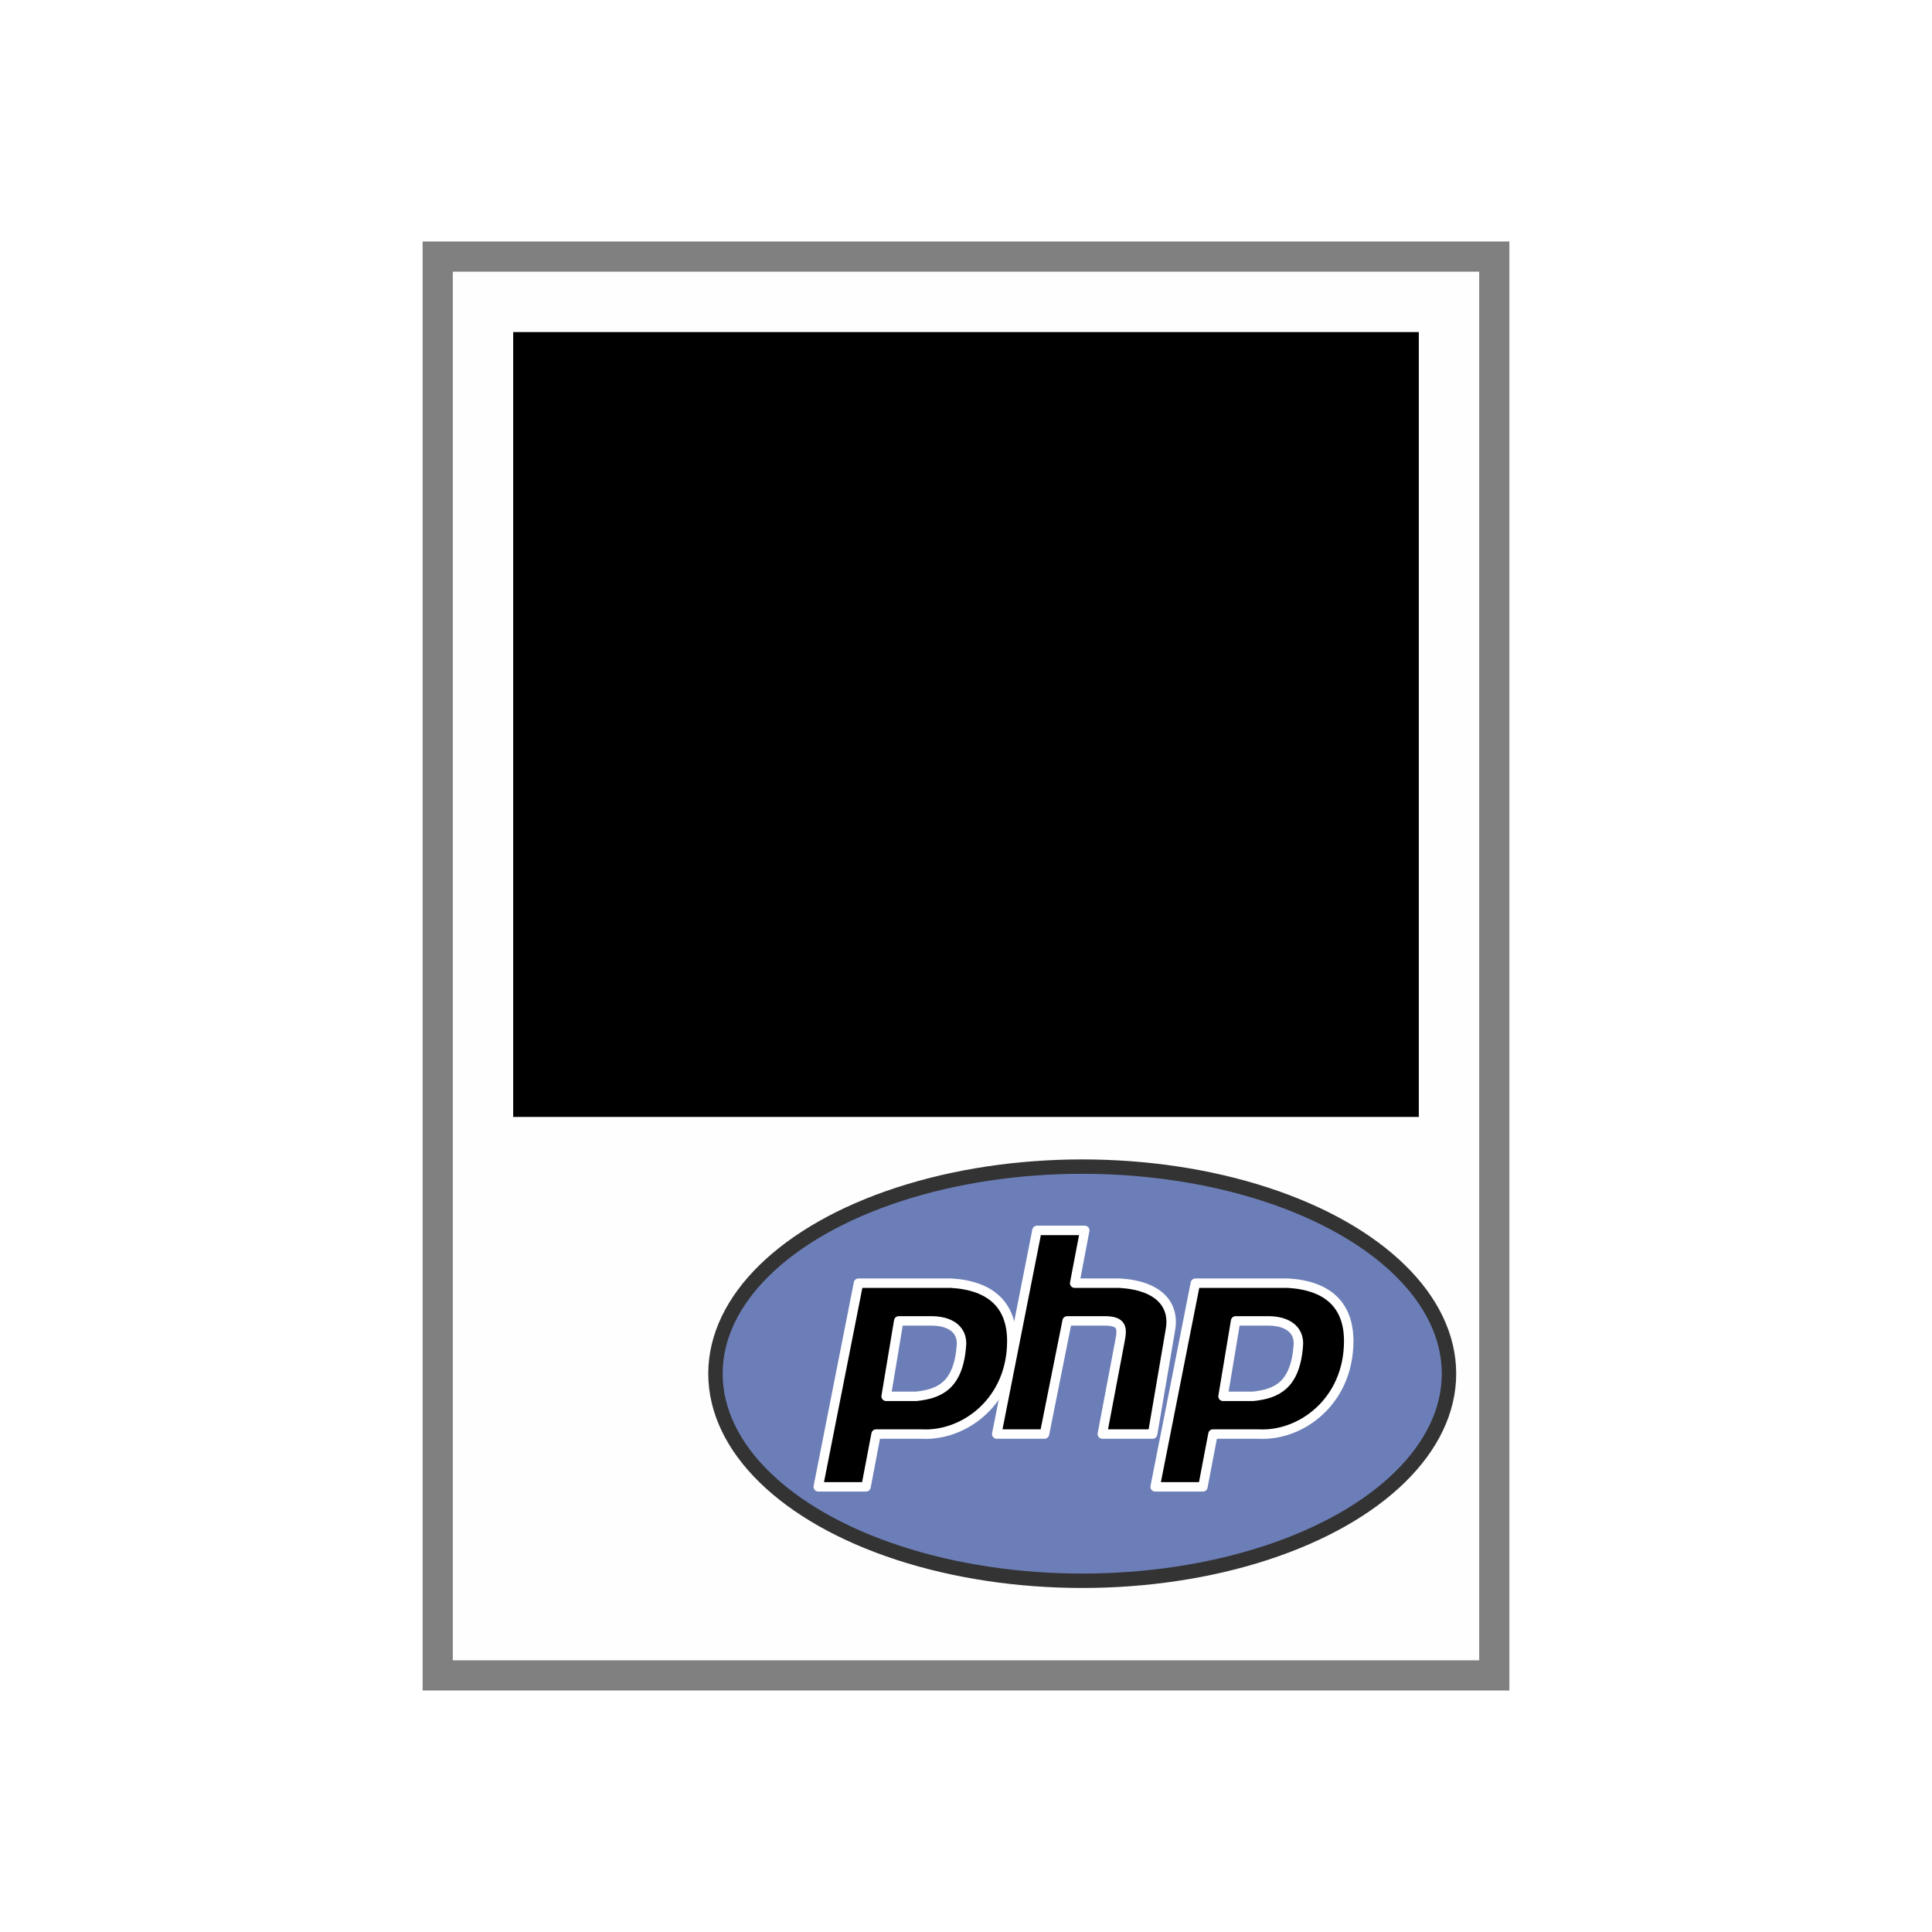 <?xml version="1.0" encoding="UTF-8" standalone="no"?>
<!-- Created with Inkscape (http://www.inkscape.org/) -->

<svg
   xmlns:dc="http://purl.org/dc/elements/1.1/"
   xmlns:cc="http://creativecommons.org/ns#"
   xmlns:rdf="http://www.w3.org/1999/02/22-rdf-syntax-ns#"
   xmlns:svg="http://www.w3.org/2000/svg"
   xmlns="http://www.w3.org/2000/svg"
   xmlns:xlink="http://www.w3.org/1999/xlink"
   xmlns:sodipodi="http://sodipodi.sourceforge.net/DTD/sodipodi-0.dtd"
   xmlns:inkscape="http://www.inkscape.org/namespaces/inkscape"
   width="64"
   height="64"
   id="svg3003"
   version="1.1"
   inkscape:version="0.91 r13725"
   sodipodi:docname="app-php-64.svg"
   inkscape:export-filename="C:\wamp\www\TESTY\git-hub\system-icons\file-types\app-php\app-php-64.png"
   inkscape:export-xdpi="90"
   inkscape:export-ydpi="90">
  <defs
     id="defs3005">
    <clipPath
       id="clipPath3008"
       clipPathUnits="userSpaceOnUse">
      <path
         id="path3010"
         d="M 0,4105.95 0,0 l 5477.71,0 0,4105.95 -5477.71,0 z"
         inkscape:connector-curvature="0" />
    </clipPath>
    <linearGradient
       gradientTransform="matrix(1,0,0,-1,-110.82,852.735)"
       gradientUnits="userSpaceOnUse"
       xlink:href="#SVGID_1_"
       id="linearGradient3057"
       y2="108.459"
       x2="464.315"
       y1="532.267"
       x1="464.315" />
    <linearGradient
       gradientTransform="matrix(1,0,0,-1,0.14,777.638)"
       gradientUnits="userSpaceOnUse"
       id="SVGID_1_"
       y2="108.459"
       x2="464.315"
       y1="532.267"
       x1="464.315">
      <stop
         offset="0.15"
         style="stop-color:#2a4f84;stop-opacity:1"
         id="stop13" />
      <stop
         offset="0.388"
         style="stop-color:#294e82;stop-opacity:1"
         id="stop15" />
      <stop
         offset="1"
         style="stop-color:#172e4e;stop-opacity:1"
         id="stop17" />
    </linearGradient>
    <clipPath
       clipPathUnits="userSpaceOnUse"
       id="clipPath3008-7">
      <path
         inkscape:connector-curvature="0"
         d="M 0,4105.95 0,0 l 5477.71,0 0,4105.95 -5477.71,0 z"
         id="path3010-5" />
    </clipPath>
    <linearGradient
       gradientTransform="matrix(1,0,0,-1,-110.82,852.735)"
       gradientUnits="userSpaceOnUse"
       xlink:href="#SVGID_1_"
       id="linearGradient3057-9"
       y2="108.459"
       x2="464.315"
       y1="532.267"
       x1="464.315" />
    <clipPath
       id="clipPath3008-4"
       clipPathUnits="userSpaceOnUse">
      <path
         id="path3010-0"
         d="M 0,4105.95 0,0 l 5477.71,0 0,4105.95 -5477.71,0 z" />
    </clipPath>
    <clipPath
       clipPathUnits="userSpaceOnUse"
       id="clipPath3008-8">
      <path
         d="M 0,4105.95 0,0 l 5477.71,0 0,4105.95 -5477.71,0 z"
         id="path3010-52" />
    </clipPath>
    <linearGradient
       x1="150"
       y1="84"
       x2="299"
       y2="84"
       id="linearGradient3798"
       gradientUnits="userSpaceOnUse">
      <stop
         id="stop3800"
         style="stop-color:#dddce9;stop-opacity:1"
         offset="0" />
      <stop
         id="stop3802"
         style="stop-color:#5664a3;stop-opacity:1"
         offset="0.37" />
      <stop
         id="stop3804"
         style="stop-color:#000000;stop-opacity:1"
         offset="1" />
    </linearGradient>
    <radialGradient
       cx="77.914"
       cy="-48.545"
       r="146"
       fx="77.914"
       fy="-48.545"
       id="radialGradient3870"
       xlink:href="#linearGradient3798"
       gradientUnits="userSpaceOnUse"
       gradientTransform="matrix(0.8,0,0,0.962,260.763,-20.925)" />
    <clipPath
       id="clipPath3008-2"
       clipPathUnits="userSpaceOnUse">
      <path
         id="path3010-9"
         d="M 0,4105.95 0,0 l 5477.71,0 0,4105.95 -5477.71,0 z" />
    </clipPath>
  </defs>
  <sodipodi:namedview
     id="base"
     pagecolor="#ffffff"
     bordercolor="#666666"
     borderopacity="1.0"
     inkscape:pageopacity="0.0"
     inkscape:pageshadow="2"
     inkscape:zoom="11"
     inkscape:cx="53.641679"
     inkscape:cy="10.24879"
     inkscape:current-layer="layer1"
     showgrid="true"
     inkscape:document-units="px"
     inkscape:grid-bbox="true"
     showguides="true"
     inkscape:guide-bbox="true"
     inkscape:window-width="1920"
     inkscape:window-height="1028"
     inkscape:window-x="2872"
     inkscape:window-y="532"
     inkscape:window-maximized="1">
    <inkscape:grid
       type="xygrid"
       id="grid3011"
       empspacing="4"
       visible="true"
       enabled="true"
       snapvisiblegridlinesonly="true" />
    <sodipodi:guide
       orientation="1,0"
       position="8,176"
       id="guide3013" />
    <sodipodi:guide
       orientation="0,1"
       position="184,496"
       id="guide3015" />
    <sodipodi:guide
       orientation="0,1"
       position="40,8"
       id="guide3017" />
    <sodipodi:guide
       orientation="1,0"
       position="496,248"
       id="guide3019" />
    <sodipodi:guide
       orientation="1,0"
       position="56,96"
       id="guide3104" />
    <sodipodi:guide
       orientation="0,1"
       position="64,56"
       id="guide3106" />
    <sodipodi:guide
       orientation="0,1"
       position="50,28"
       id="guide3018" />
    <sodipodi:guide
       orientation="1,0"
       position="24,28"
       id="guide3020" />
  </sodipodi:namedview>
  <g
     id="layer1"
     inkscape:label="Layer 1"
     inkscape:groupmode="layer">
    <path
       style="fill:#808080;fill-opacity:1;fill-rule:nonzero;stroke:none"
       d="m 14,8 36,0 0,48 -36,0 z"
       id="rect3021" />
    <path
       style="fill:#fefefe;fill-opacity:1;fill-rule:nonzero;stroke:none"
       d="m 15,9 34,0 0,46 -34,0 z"
       id="rect3791"
       inkscape:connector-curvature="0"
       sodipodi:nodetypes="ccccc" />
    <flowRoot
       xml:space="preserve"
       id="flowRoot4819"
       style="font-style:normal;font-weight:normal;font-size:5px;line-height:125%;font-family:sans-serif;letter-spacing:0px;word-spacing:0px;fill:#000000;fill-opacity:1;stroke:none;stroke-width:1px;stroke-linecap:butt;stroke-linejoin:miter;stroke-opacity:1"><flowRegion
         id="flowRegion4821"><rect
           id="rect4823"
           width="30"
           height="26"
           x="17"
           y="11" /></flowRegion><flowPara
         style="font-style:normal;font-variant:normal;font-weight:bold;font-stretch:normal;font-size:1.5px;font-family:'Courier New';-inkscape-font-specification:'Courier New Bold'"
         id="flowPara4827">class Person {</flowPara><flowPara
         style="font-style:normal;font-variant:normal;font-weight:bold;font-stretch:normal;font-size:1.5px;font-family:'Courier New';-inkscape-font-specification:'Courier New Bold'"
         id="flowPara4829">  public $firstName;</flowPara><flowPara
         style="font-style:normal;font-variant:normal;font-weight:bold;font-stretch:normal;font-size:1.5px;font-family:'Courier New';-inkscape-font-specification:'Courier New Bold'"
         id="flowPara4831">  public $lastName;</flowPara><flowPara
         style="font-style:normal;font-variant:normal;font-weight:bold;font-stretch:normal;font-size:1.5px;font-family:'Courier New';-inkscape-font-specification:'Courier New Bold'"
         id="flowPara4833"> </flowPara><flowPara
         style="font-style:normal;font-variant:normal;font-weight:bold;font-stretch:normal;font-size:1.5px;font-family:'Courier New';-inkscape-font-specification:'Courier New Bold'"
         id="flowPara4835">  public function __construct($firstName, $lastName = '') {</flowPara><flowPara
         style="font-style:normal;font-variant:normal;font-weight:bold;font-stretch:normal;font-size:1.5px;font-family:'Courier New';-inkscape-font-specification:'Courier New Bold'"
         id="flowPara4837">    $this-&gt;firstName = $firstName;</flowPara><flowPara
         style="font-style:normal;font-variant:normal;font-weight:bold;font-stretch:normal;font-size:1.5px;font-family:'Courier New';-inkscape-font-specification:'Courier New Bold'"
         id="flowPara4839">    $this-&gt;lastName  = $lastName;</flowPara><flowPara
         style="font-style:normal;font-variant:normal;font-weight:bold;font-stretch:normal;font-size:1.5px;font-family:'Courier New';-inkscape-font-specification:'Courier New Bold'"
         id="flowPara4841">  }</flowPara><flowPara
         style="font-style:normal;font-variant:normal;font-weight:bold;font-stretch:normal;font-size:1.5px;font-family:'Courier New';-inkscape-font-specification:'Courier New Bold'"
         id="flowPara4843"> </flowPara><flowPara
         style="font-style:normal;font-variant:normal;font-weight:bold;font-stretch:normal;font-size:1.5px;font-family:'Courier New';-inkscape-font-specification:'Courier New Bold'"
         id="flowPara4845">  public function greet() {</flowPara><flowPara
         style="font-style:normal;font-variant:normal;font-weight:bold;font-stretch:normal;font-size:1.5px;font-family:'Courier New';-inkscape-font-specification:'Courier New Bold'"
         id="flowPara4903">    return 'Hello, my name is ' . $this-&gt;firstName .               (($this-&gt;lastName != '') ? (' ' . $this-&gt;lastName) : '') . '.';    }     public static function staticGreet($firstName, $lastName) {        return 'Hello, my name is ' . $firstName . ' ' . $lastName . '.';    }} $he    = new Person('John', 'Smith');$she   = new Person('Sally', 'Davis');$other = new Person('iAmine'); echo $he-&gt;greet(); // prints &quot;Hello, my name is John Smith.&quot;echo '&lt;br /&gt;'; echo $she-&gt;greet(); // prints &quot;Hello, my name is Sally Davis.&quot;echo '&lt;br /&gt;'; echo $other-&gt;greet(); // prints &quot;Hello, my name is iAmine.&quot;echo '&lt;br /&gt;'; echo Person::staticGreet('Jane', 'Doe'); // prints &quot;Hello, my name is Jane Doe.&quot;</flowPara><flowPara
         style="font-style:normal;font-variant:normal;font-weight:bold;font-stretch:normal;font-size:1.5px;font-family:'Courier New';-inkscape-font-specification:'Courier New Bold'"
         id="flowPara4847" /><flowPara
         style="font-style:normal;font-variant:normal;font-weight:bold;font-stretch:normal;font-size:1.5px;font-family:'Courier New';-inkscape-font-specification:'Courier New Bold'"
         id="flowPara4849" /><flowPara
         style="font-style:normal;font-variant:normal;font-weight:bold;font-stretch:normal;font-size:1.5px;font-family:'Courier New';-inkscape-font-specification:'Courier New Bold'"
         id="flowPara4851" /><flowPara
         style="font-style:normal;font-variant:normal;font-weight:bold;font-stretch:normal;font-size:1.5px;font-family:'Courier New';-inkscape-font-specification:'Courier New Bold'"
         id="flowPara4853" /><flowPara
         style="font-style:normal;font-variant:normal;font-weight:bold;font-stretch:normal;font-size:1.5px;font-family:'Courier New';-inkscape-font-specification:'Courier New Bold'"
         id="flowPara4855" /><flowPara
         style="font-style:normal;font-variant:normal;font-weight:bold;font-stretch:normal;font-size:1.5px;font-family:'Courier New';-inkscape-font-specification:'Courier New Bold'"
         id="flowPara4857" /><flowPara
         style="font-style:normal;font-variant:normal;font-weight:bold;font-stretch:normal;font-size:1.5px;font-family:'Courier New';-inkscape-font-specification:'Courier New Bold'"
         id="flowPara4859" /><flowPara
         style="font-style:normal;font-variant:normal;font-weight:bold;font-stretch:normal;font-size:1.5px;font-family:'Courier New';-inkscape-font-specification:'Courier New Bold'"
         id="flowPara4861" /><flowPara
         style="font-style:normal;font-variant:normal;font-weight:bold;font-stretch:normal;font-size:1.5px;font-family:'Courier New';-inkscape-font-specification:'Courier New Bold'"
         id="flowPara4863" /><flowPara
         style="font-style:normal;font-variant:normal;font-weight:bold;font-stretch:normal;font-size:1.5px;font-family:'Courier New';-inkscape-font-specification:'Courier New Bold'"
         id="flowPara4865" /><flowPara
         style="font-style:normal;font-variant:normal;font-weight:bold;font-stretch:normal;font-size:1.5px;font-family:'Courier New';-inkscape-font-specification:'Courier New Bold'"
         id="flowPara4867" /><flowPara
         style="font-style:normal;font-variant:normal;font-weight:bold;font-stretch:normal;font-size:1.5px;font-family:'Courier New';-inkscape-font-specification:'Courier New Bold'"
         id="flowPara4869" /><flowPara
         style="font-style:normal;font-variant:normal;font-weight:bold;font-stretch:normal;font-size:1.5px;font-family:'Courier New';-inkscape-font-specification:'Courier New Bold'"
         id="flowPara4871" /><flowPara
         style="font-style:normal;font-variant:normal;font-weight:bold;font-stretch:normal;font-size:1.5px;font-family:'Courier New';-inkscape-font-specification:'Courier New Bold'"
         id="flowPara4873" /><flowPara
         style="font-style:normal;font-variant:normal;font-weight:bold;font-stretch:normal;font-size:1.5px;font-family:'Courier New';-inkscape-font-specification:'Courier New Bold'"
         id="flowPara4875" /><flowPara
         style="font-style:normal;font-variant:normal;font-weight:bold;font-stretch:normal;font-size:1.5px;font-family:'Courier New';-inkscape-font-specification:'Courier New Bold'"
         id="flowPara4877" /><flowPara
         style="font-style:normal;font-variant:normal;font-weight:bold;font-stretch:normal;font-size:1.5px;font-family:'Courier New';-inkscape-font-specification:'Courier New Bold'"
         id="flowPara4879" /><flowPara
         style="font-style:normal;font-variant:normal;font-weight:bold;font-stretch:normal;font-size:1.5px;font-family:'Courier New';-inkscape-font-specification:'Courier New Bold'"
         id="flowPara4881" /><flowPara
         style="font-style:normal;font-variant:normal;font-weight:bold;font-stretch:normal;font-size:1.5px;font-family:'Courier New';-inkscape-font-specification:'Courier New Bold'"
         id="flowPara4883" /><flowPara
         style="font-style:normal;font-variant:normal;font-weight:bold;font-stretch:normal;font-size:1.5px;font-family:'Courier New';-inkscape-font-specification:'Courier New Bold'"
         id="flowPara4885" /><flowPara
         style="font-style:normal;font-variant:normal;font-weight:bold;font-stretch:normal;font-size:1.5px;font-family:'Courier New';-inkscape-font-specification:'Courier New Bold'"
         id="flowPara4887" /><flowPara
         style="font-style:normal;font-variant:normal;font-weight:bold;font-stretch:normal;font-size:1.5px;font-family:'Courier New';-inkscape-font-specification:'Courier New Bold'"
         id="flowPara4889" /><flowPara
         style="font-style:normal;font-variant:normal;font-weight:bold;font-stretch:normal;font-size:1.5px;font-family:'Courier New';-inkscape-font-specification:'Courier New Bold'"
         id="flowPara4891" /></flowRoot>    <g
       id="g5070"
       transform="matrix(0.656,0,0,0.656,-18.292,7.355)">
      <ellipse
         style="fill:#6c7eb7;stroke:#333333;stroke-width:0.727"
         id="ellipse3860"
         ry="10.457"
         rx="18.521"
         cy="58.156"
         cx="82.534" />
      <path
         style="fill-rule:evenodd;stroke:#ffffff;stroke-width:0.477;stroke-linejoin:round;stroke-miterlimit:4;stroke-dasharray:none"
         id="p"
         d="m 69.204,63.869 2.031,-10.283 4.697,0 c 2.031,0.127 3.047,1.143 3.047,2.92 0,3.047 -2.412,4.824 -4.57,4.697 l -2.285,0 -0.508,2.666 -2.412,0 z m 3.428,-4.57 0.635,-3.809 1.65,0 c 0.889,0 1.523,0.381 1.523,1.143 -0.127,2.158 -1.143,2.539 -2.285,2.666 l -1.523,0 z"
         inkscape:connector-curvature="0" />
      <path
         style="stroke:#ffffff;stroke-width:0.477;stroke-linejoin:round;stroke-miterlimit:4;stroke-dasharray:none"
         id="h"
         d="m 78.218,61.203 2.031,-10.283 2.412,0 -0.508,2.666 2.285,0 c 2.031,0.127 2.793,1.143 2.539,2.412 l -0.889,5.205 -2.539,0 0.889,-4.697 c 0.127,-0.635 0.127,-1.016 -0.762,-1.016 l -1.904,0 -1.143,5.713 -2.412,0 z"
         inkscape:connector-curvature="0" />
      <use
         style="stroke-width:2;stroke-miterlimit:4;stroke-dasharray:none"
         xlink:href="#p"
         id="p2"
         transform="translate(17.012,-1.8287304e-8)"
         x="0"
         y="0"
         width="100%"
         height="100%" />
    </g>
  </g>
</svg>
